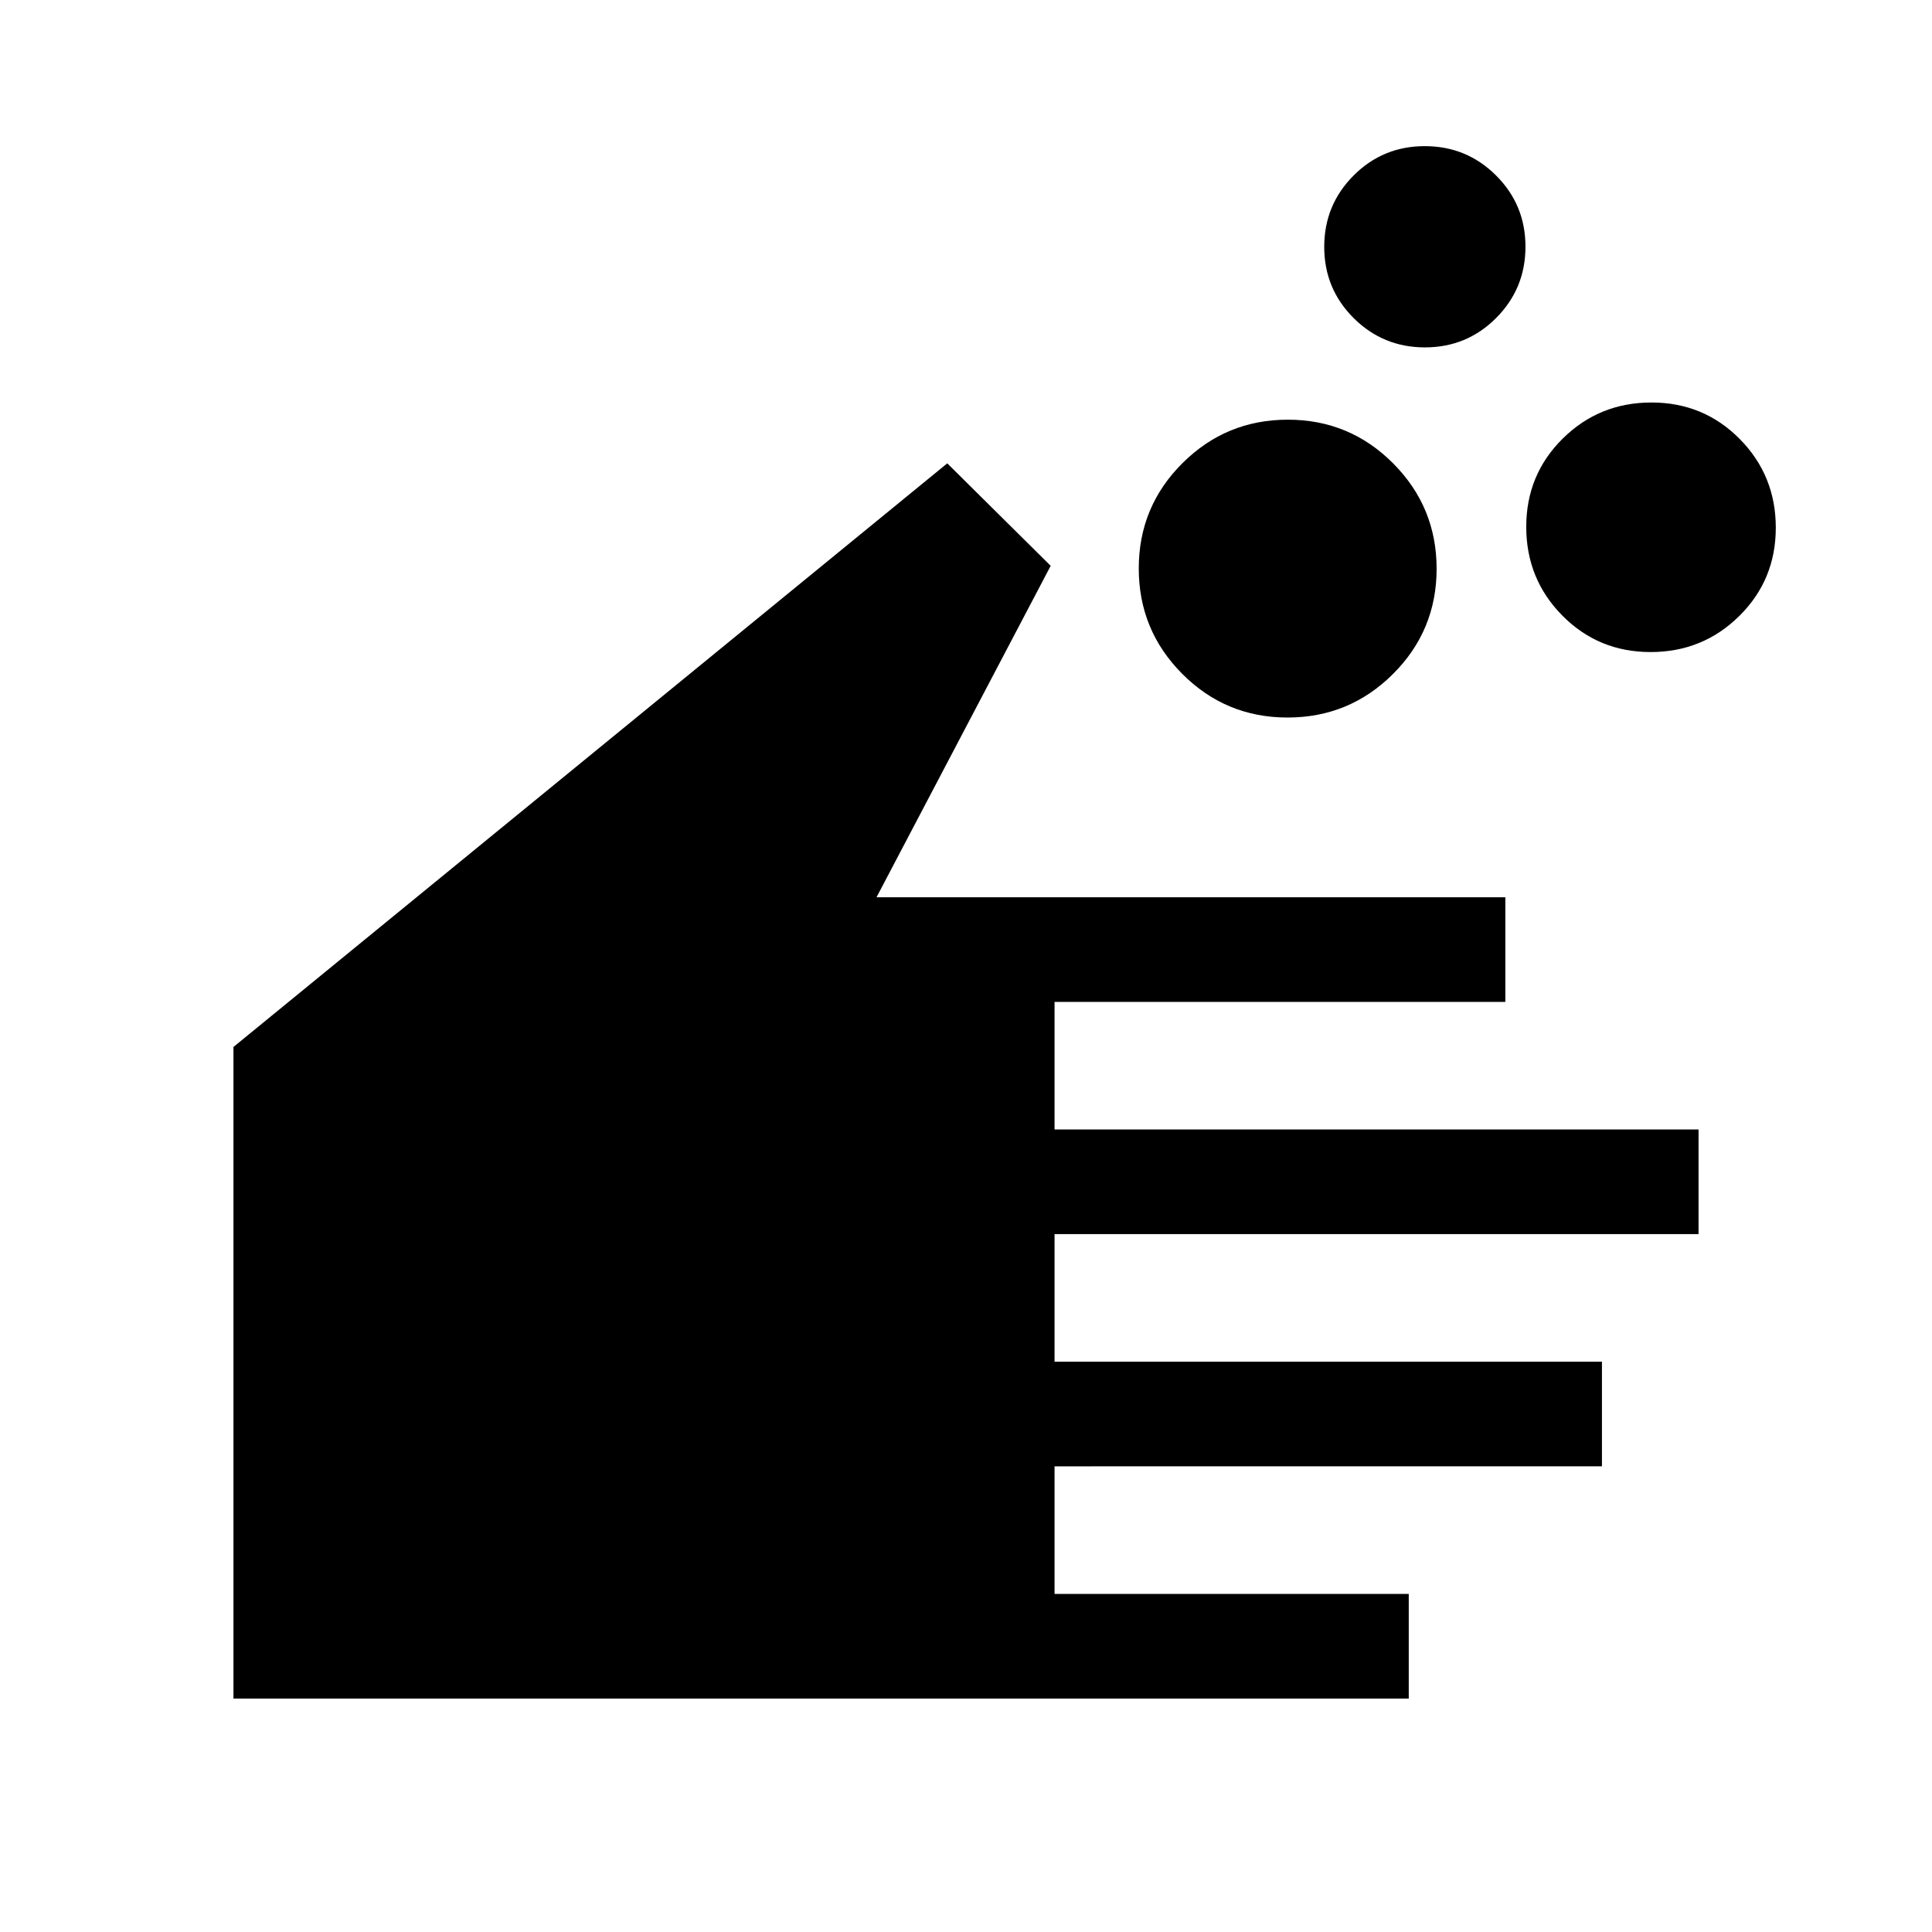 <svg xmlns="http://www.w3.org/2000/svg" height="20" viewBox="0 -960 960 960" width="20"><path d="M699.999-116.001H116.001v-323.768l354.692-289.999 51.384 50.922-86.539 164.693h312.461v51.999H524.001v63.385h319.998v51.999H524.001v63.386h271.998v51.998H524.001V-168h175.998v51.999Zm-60.232-487.461q-30.689 0-52.305-21.694-21.615-21.695-21.615-52.384 0-30.69 21.695-52.305 21.694-21.615 52.384-21.615 30.689 0 52.305 21.694 21.615 21.695 21.615 52.384 0 30.69-21.695 52.305-21.694 21.615-52.384 21.615Zm68.278-183.922q-20.814 0-35.429-14.57-14.615-14.57-14.615-35.384t14.57-35.43q14.57-14.615 35.384-14.615t35.429 14.57q14.615 14.57 14.615 35.384t-14.57 35.43q-14.57 14.615-35.384 14.615ZM820.171-636q-25.941 0-43.864-18.135-17.923-18.136-17.923-44.077t18.135-43.864q18.135-17.923 44.077-17.923 25.941 0 43.864 18.136 17.922 18.135 17.922 44.076t-18.135 43.864Q846.112-636 820.171-636Z"/></svg>